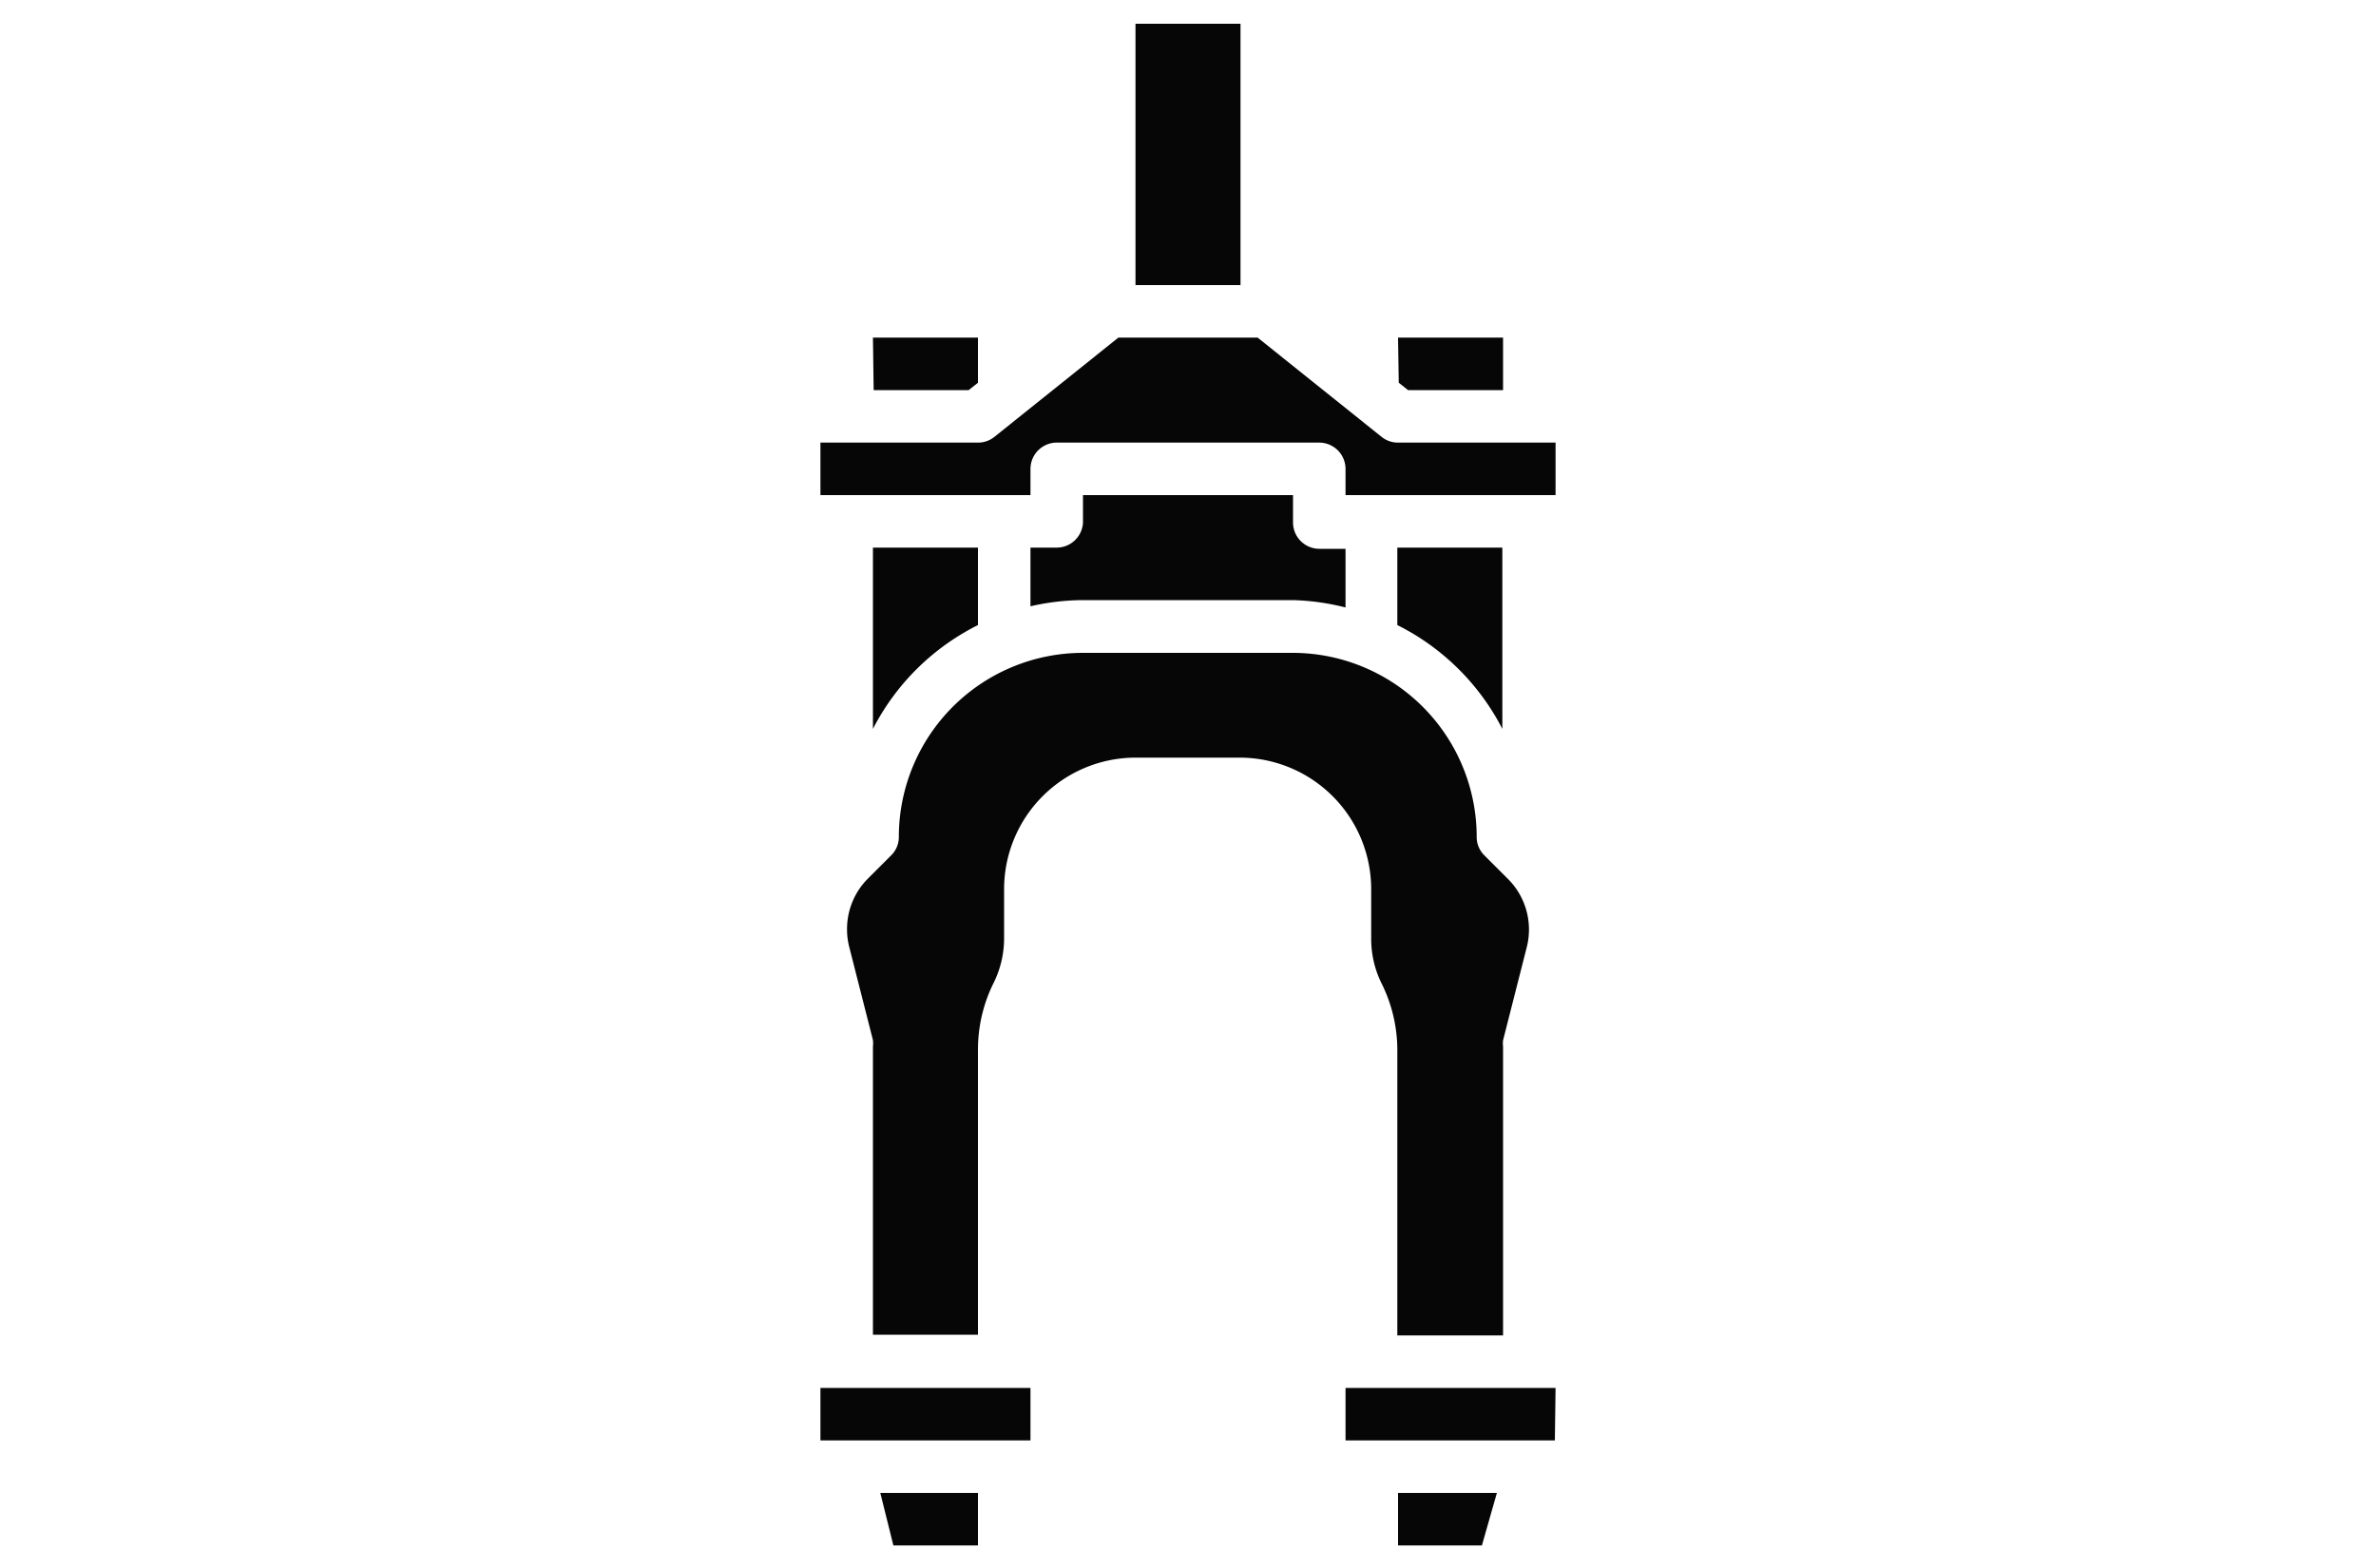 <svg id="Livello_1" data-name="Livello 1" xmlns="http://www.w3.org/2000/svg" viewBox="0 0 100 66"><defs><style>.cls-1{fill:#060606;}</style></defs><title>iconTavola disegno 61</title><path class="cls-1" d="M58.84,14.21h4.42v2.21h-4l-.39-.31ZM52.21,1V12H47.79V1ZM36.74,14.21h4.42v1.9l-.39.31h-4Zm-2.21,4.42h6.63a1.09,1.09,0,0,0,.69-.24l5.22-4.18h5.86l5.22,4.18a1.09,1.09,0,0,0,.69.24h6.63v2.21H56.63v-1.1a1.11,1.11,0,0,0-1.1-1.11H44.47a1.11,1.11,0,0,0-1.1,1.11v1.1H34.53Zm19.89,6.63H45.58a10,10,0,0,0-2.21.26V23.05h1.1A1.11,1.11,0,0,0,45.58,22V20.84h8.84V22a1.11,1.11,0,0,0,1.11,1.1h1.1v2.47A10,10,0,0,0,54.42,25.26ZM41.16,23.05v3.26a10,10,0,0,0-4.42,4.37V23.05Zm0,42H37.6l-.55-2.21h4.11Zm2.21-4.42H34.53V58.42h8.84Zm19,4.42H58.84V62.84H63Zm3.07-4.42H56.63V58.42h8.84Zm-6.63-4.42v-12a6.3,6.3,0,0,0-.67-2.83,4.22,4.22,0,0,1-.43-1.85V37.42a5.54,5.54,0,0,0-5.53-5.53H47.79a5.54,5.54,0,0,0-5.53,5.53V39.5a4.22,4.22,0,0,1-.43,1.85,6.3,6.3,0,0,0-.67,2.83v12H36.74V44.05a1.26,1.26,0,0,0,0-.27l-1-3.93a2.9,2.9,0,0,1-.09-.72A3,3,0,0,1,36.51,37l1-1a1.08,1.08,0,0,0,.32-.78,7.75,7.75,0,0,1,7.74-7.74h8.84a7.75,7.75,0,0,1,7.74,7.74,1.08,1.08,0,0,0,.32.78l1,1a3,3,0,0,1,.88,2.13,3,3,0,0,1-.09.73l-1,3.93a1.09,1.09,0,0,0,0,.26V56.21Zm4.42-25.53a10,10,0,0,0-4.42-4.37V23.05h4.42Z"/></svg>